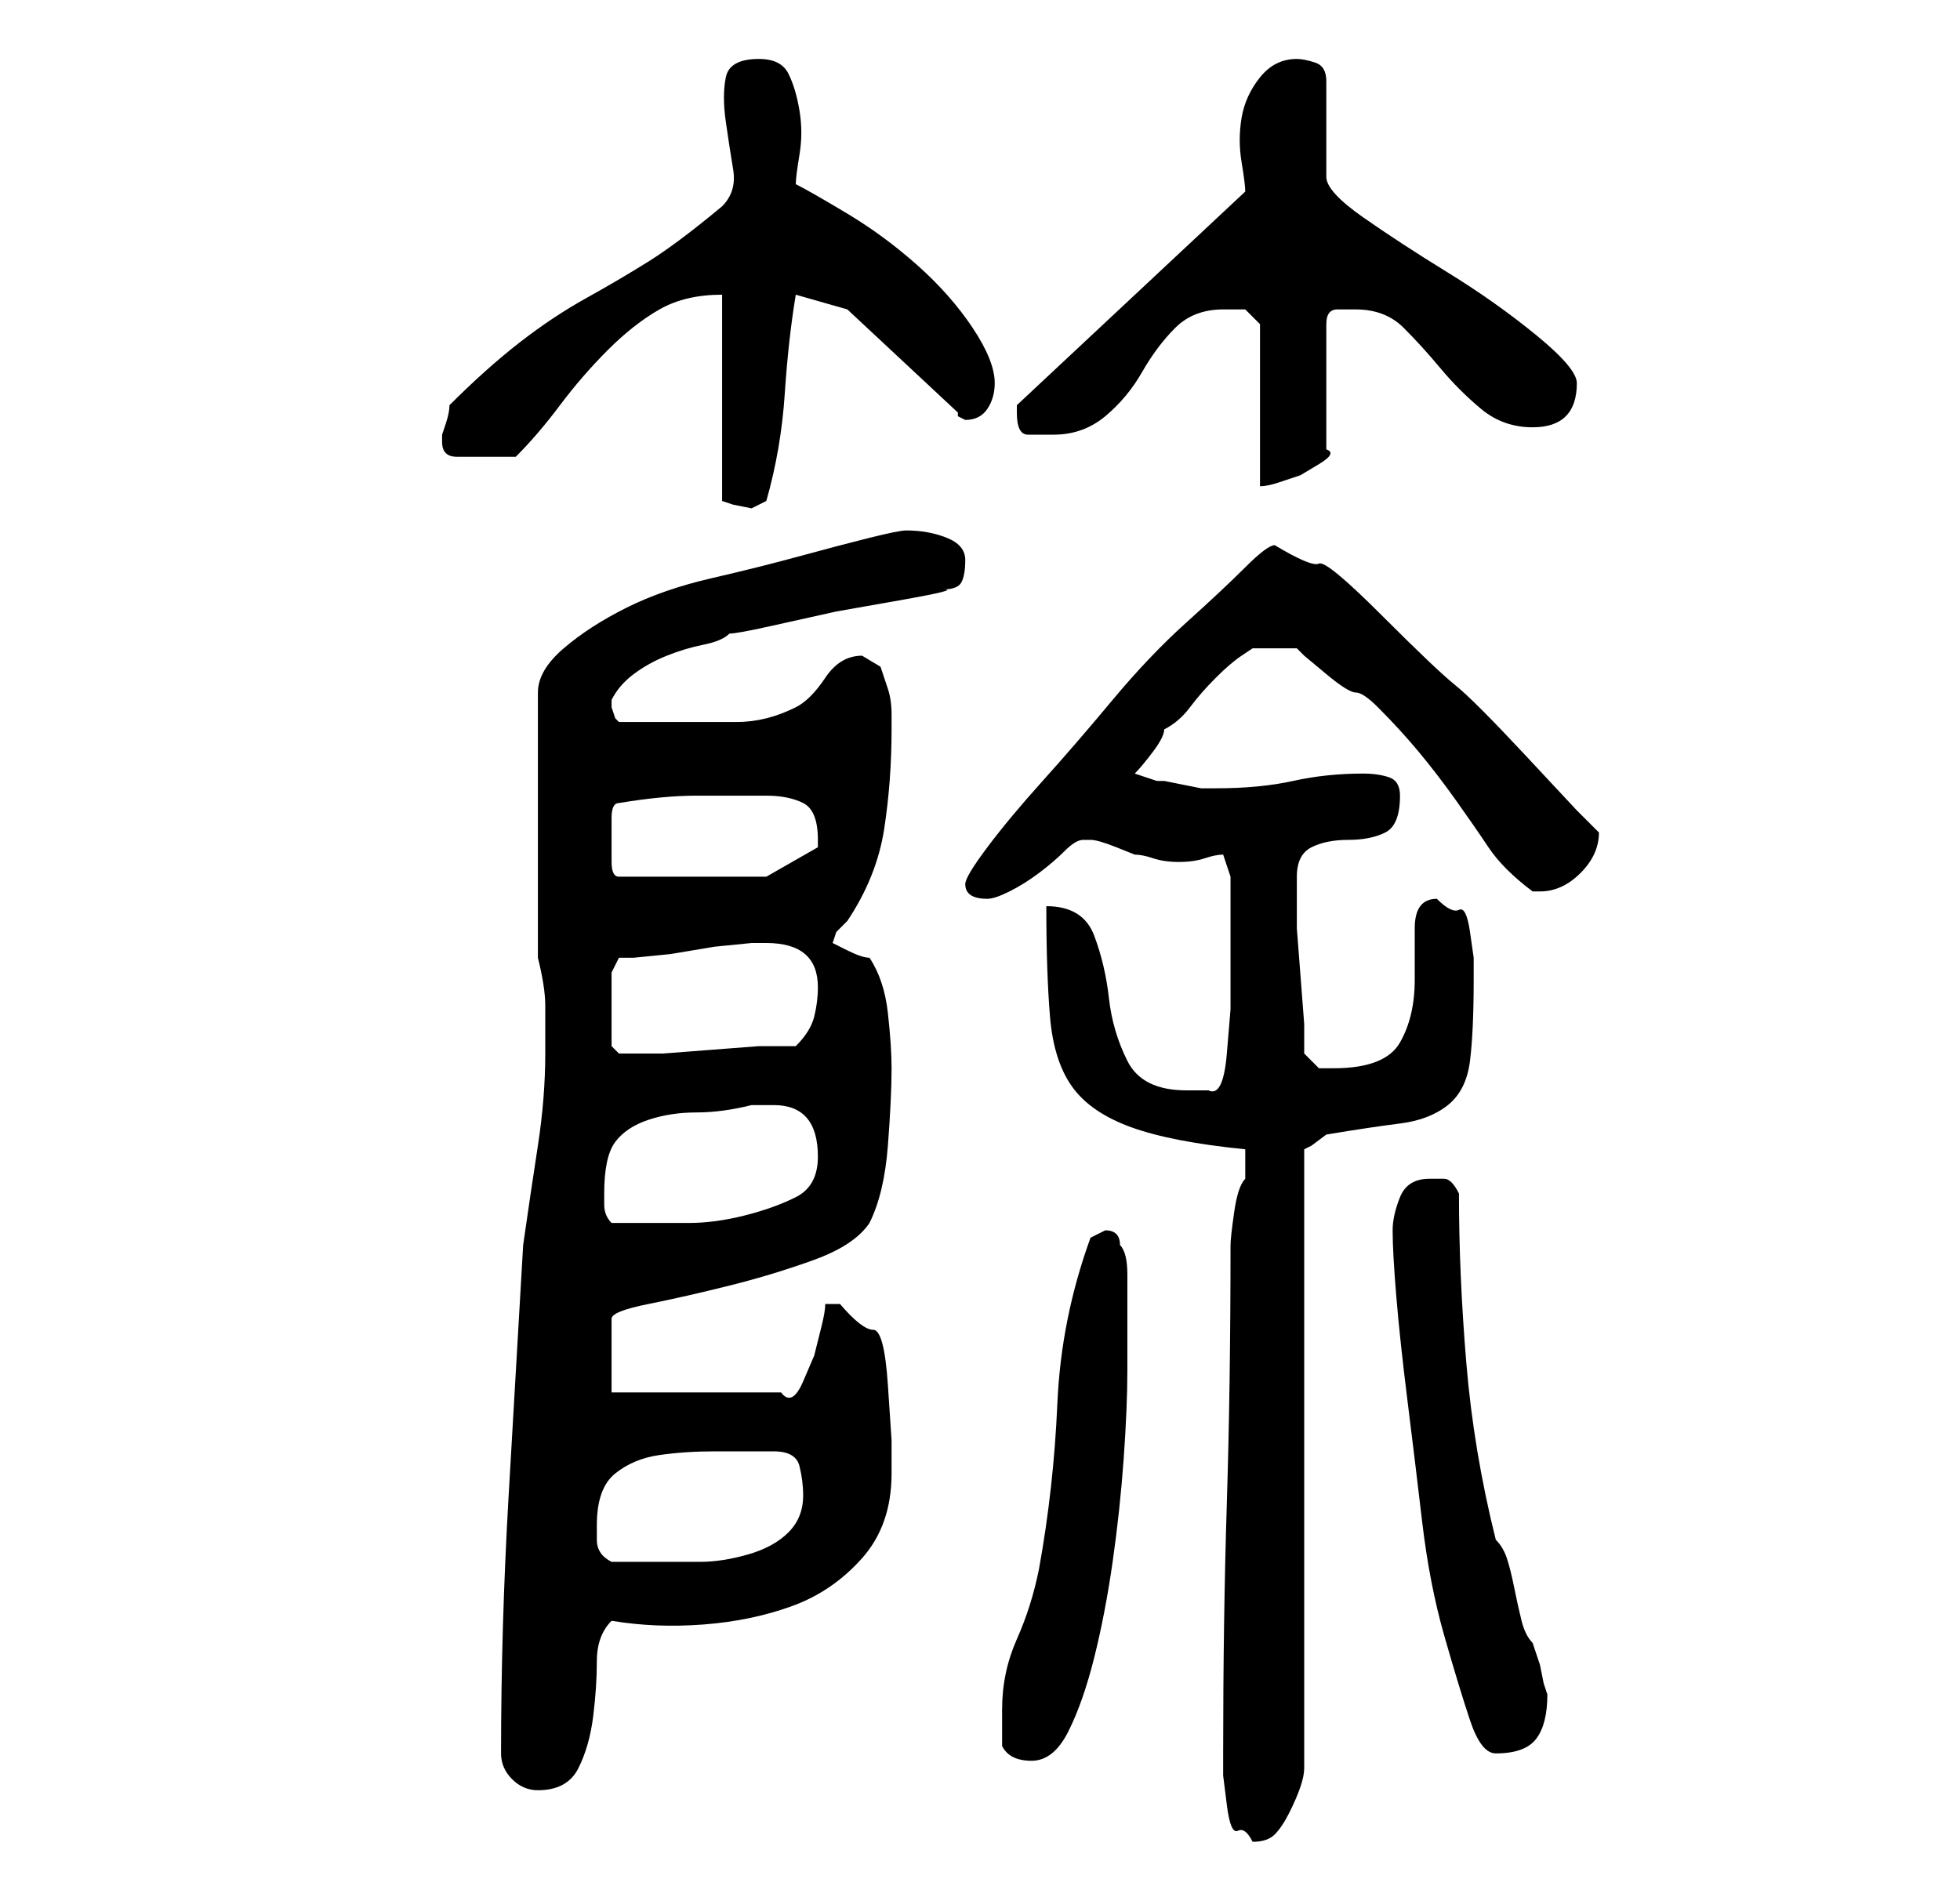 <?xml version="1.0" standalone="no"?>
<!DOCTYPE svg PUBLIC "-//W3C//DTD SVG 1.1//EN" "http://www.w3.org/Graphics/SVG/1.1/DTD/svg11.dtd" >
<svg xmlns="http://www.w3.org/2000/svg" xmlns:xlink="http://www.w3.org/1999/xlink" version="1.1" viewBox="-10 0 266 256">
   <path fill="currentColor"
d="M156 238v3t0.5 4t1.5 3.5t2 1.5q2 0 3 -1t2 -3t1.5 -3.5t0.5 -2.5v-84l1 -0.5t2 -1.5q6 -1 10 -1.5t6.5 -2.5t3 -6t0.5 -11v-3t-0.5 -3.5t-1.5 -3t-3 -1.5q-3 0 -3 4v7q0 5 -2 8.5t-9 3.5h-2t-2 -2v-4t-0.5 -6.5t-0.5 -6.5v-4v-3q0 -3 2 -4t5 -1t5 -1t2 -5
q0 -2 -1.5 -2.5t-3.5 -0.5q-5 0 -9.5 1t-10.5 1h-2t-2.5 -0.5t-2.5 -0.5h-1l-3 -1q1 -1 2.5 -3t1.5 -3q2 -1 3.5 -3t3.5 -4t3.5 -3l1.5 -1h6l1 1t3 2.5t4 2.5t3 2q3 3 5.5 6t5 6.5t4.5 6.5t6 6h1q3 0 5.5 -2.5t2.5 -5.5l-3 -3t-7 -7.5t-9.5 -9.5t-10 -9.5t-8.5 -7t-6 -2.5
q-1 0 -4 3t-8 7.5t-10 10.5t-9.5 11t-7.5 9t-3 5q0 2 3 2q1 0 3 -1t4 -2.5t3.5 -3t2.5 -1.5v0h1q1 0 3.5 1l2.5 1q1 0 2.5 0.5t3.5 0.5t3.5 -0.5t2.5 -0.5l1 3v3.5v4.5v4.5v5.5t-0.5 6t-2.5 5h-1.5h-1.5q-6 0 -8 -4t-2.5 -8.5t-2 -8.5t-6.5 -4q0 9 0.5 15t3 9.5t8 5.5
t15.5 3v2v2q-1 1 -1.5 4.5t-0.5 4.5q0 19 -0.5 35t-0.5 34zM58 238q0 2 1.5 3.5t3.5 1.5q4 0 5.5 -3t2 -7t0.5 -7.5t2 -5.5q6 1 12.5 0.5t12 -2.5t9.5 -6.5t4 -11.5v-4.5t-0.5 -7.5t-2 -7.5t-4.5 -3.5h-2q0 1 -0.5 3l-1 4t-1.5 3.5t-3 1.5h-23v-10q0 -1 5 -2t11 -2.5
t11.5 -3.5t7.5 -5q2 -4 2.5 -10.5t0.5 -10.5q0 -3 -0.5 -7.5t-2.5 -7.5q-1 0 -3 -1l-2 -1l0.5 -1.5t1.5 -1.5q4 -6 5 -12.5t1 -13.5v-2q0 -2 -0.5 -3.5l-1 -3t-2.5 -1.5q-3 0 -5 3t-4 4t-4 1.5t-4 0.5h-4h-4h-8l-0.5 -0.5t-0.5 -1.5v0v-1q1 -2 3 -3.5t4.5 -2.5t5 -1.5
t3.5 -1.5q1 0 5.5 -1l9 -2t8.5 -1.5t6 -1.5q2 0 2.5 -1t0.5 -3t-2.5 -3t-5.5 -1q-1 0 -5 1t-9.5 2.5t-12 3t-11.5 4t-8.5 5.5t-3.5 6v36q1 4 1 6.5v6.5q0 6 -1 12.5t-2 13.5q-1 17 -2 34.5t-1 34.5zM126 237q1 2 4 2t5 -4t3.5 -10t2.5 -13t1.5 -14t0.5 -12v-8v-5q0 -3 -1 -4
q0 -1 -0.5 -1.5t-1.5 -0.5l-1 0.5l-1 0.5q-4 11 -4.5 22.5t-2.5 22.5q-1 5 -3 9.5t-2 9.5v5zM179 167q0 3 0.5 9t1.5 14t2 16.5t3 15.5t3.5 11.5t3.5 4.5q4 0 5.5 -2t1.5 -6l-0.5 -1.5t-0.5 -2.5l-0.5 -1.5l-0.5 -1.5q-1 -1 -1.5 -3t-1 -4.5t-1 -4t-1.5 -2.5q-3 -12 -4 -24
t-1 -23q-1 -2 -2 -2h-2q-3 0 -4 2.5t-1 4.5zM71 207q0 -5 2.5 -7t6 -2.5t7.5 -0.5h8q3 0 3.5 2t0.5 4q0 3 -2 5t-5.5 3t-6.5 1h-6h-3h-3q-2 -1 -2 -3v-2zM72 162q0 -5 1.5 -7t4.5 -3t6.5 -1t7.5 -1h3q6 0 6 7q0 4 -3 5.5t-7 2.5t-7.5 1h-6.5h-2h-2q-1 -1 -1 -2.5v-1.5z
M73 132l1 -2h2t5 -0.5l6 -1t5 -0.5h2q7 0 7 6q0 2 -0.5 4t-2.5 4h-5t-6.5 0.5t-6.5 0.5h-4h-0.5h-0.5h-1l-0.5 -0.5l-0.5 -0.5v-10zM73 114v-3q0 -2 1 -2q6 -1 10.5 -1h9.5q3 0 5 1t2 5v1l-7 4h-20q-1 0 -1 -2v-3zM88 40v28l1.5 0.5t2.5 0.5l1 -0.5l1 -0.5q2 -7 2.5 -14.5
t1.5 -13.5l7 2l15 14v0.5t1 0.5q2 0 3 -1.5t1 -3.5q0 -3 -3 -7.5t-7.5 -8.5t-9.5 -7t-7 -4q0 -1 0.5 -4t0 -6t-1.5 -5t-4 -2q-4 0 -4.5 2.5t0 6t1 6.5t-1.5 5q-6 5 -10 7.5t-8.5 5t-9 6t-9.5 8.5q0 1 -0.5 2.5l-0.5 1.5v1q0 2 2 2h3h5q3 -3 6 -7t6.5 -7.5t7 -5.5t8.5 -2z
M156 42h3l1 1l1 1v22q1 0 2.5 -0.5l3 -1t2.5 -1.5t1 -2v-17q0 -2 1.5 -2h2.5q4 0 6.5 2.5t5 5.5t5.5 5.5t7 2.5q6 0 6 -6q0 -2 -5.5 -6.5t-12 -8.5t-11.5 -7.5t-5 -5.5v-13q0 -2 -1.5 -2.5t-2.5 -0.5q-3 0 -5 2.5t-2.5 5.5t0 6t0.5 4l-31 29v0.5v0.5q0 3 1.5 3h3.5
q4 0 7 -2.5t5 -6t4.5 -6t6.5 -2.5z" />
</svg>
